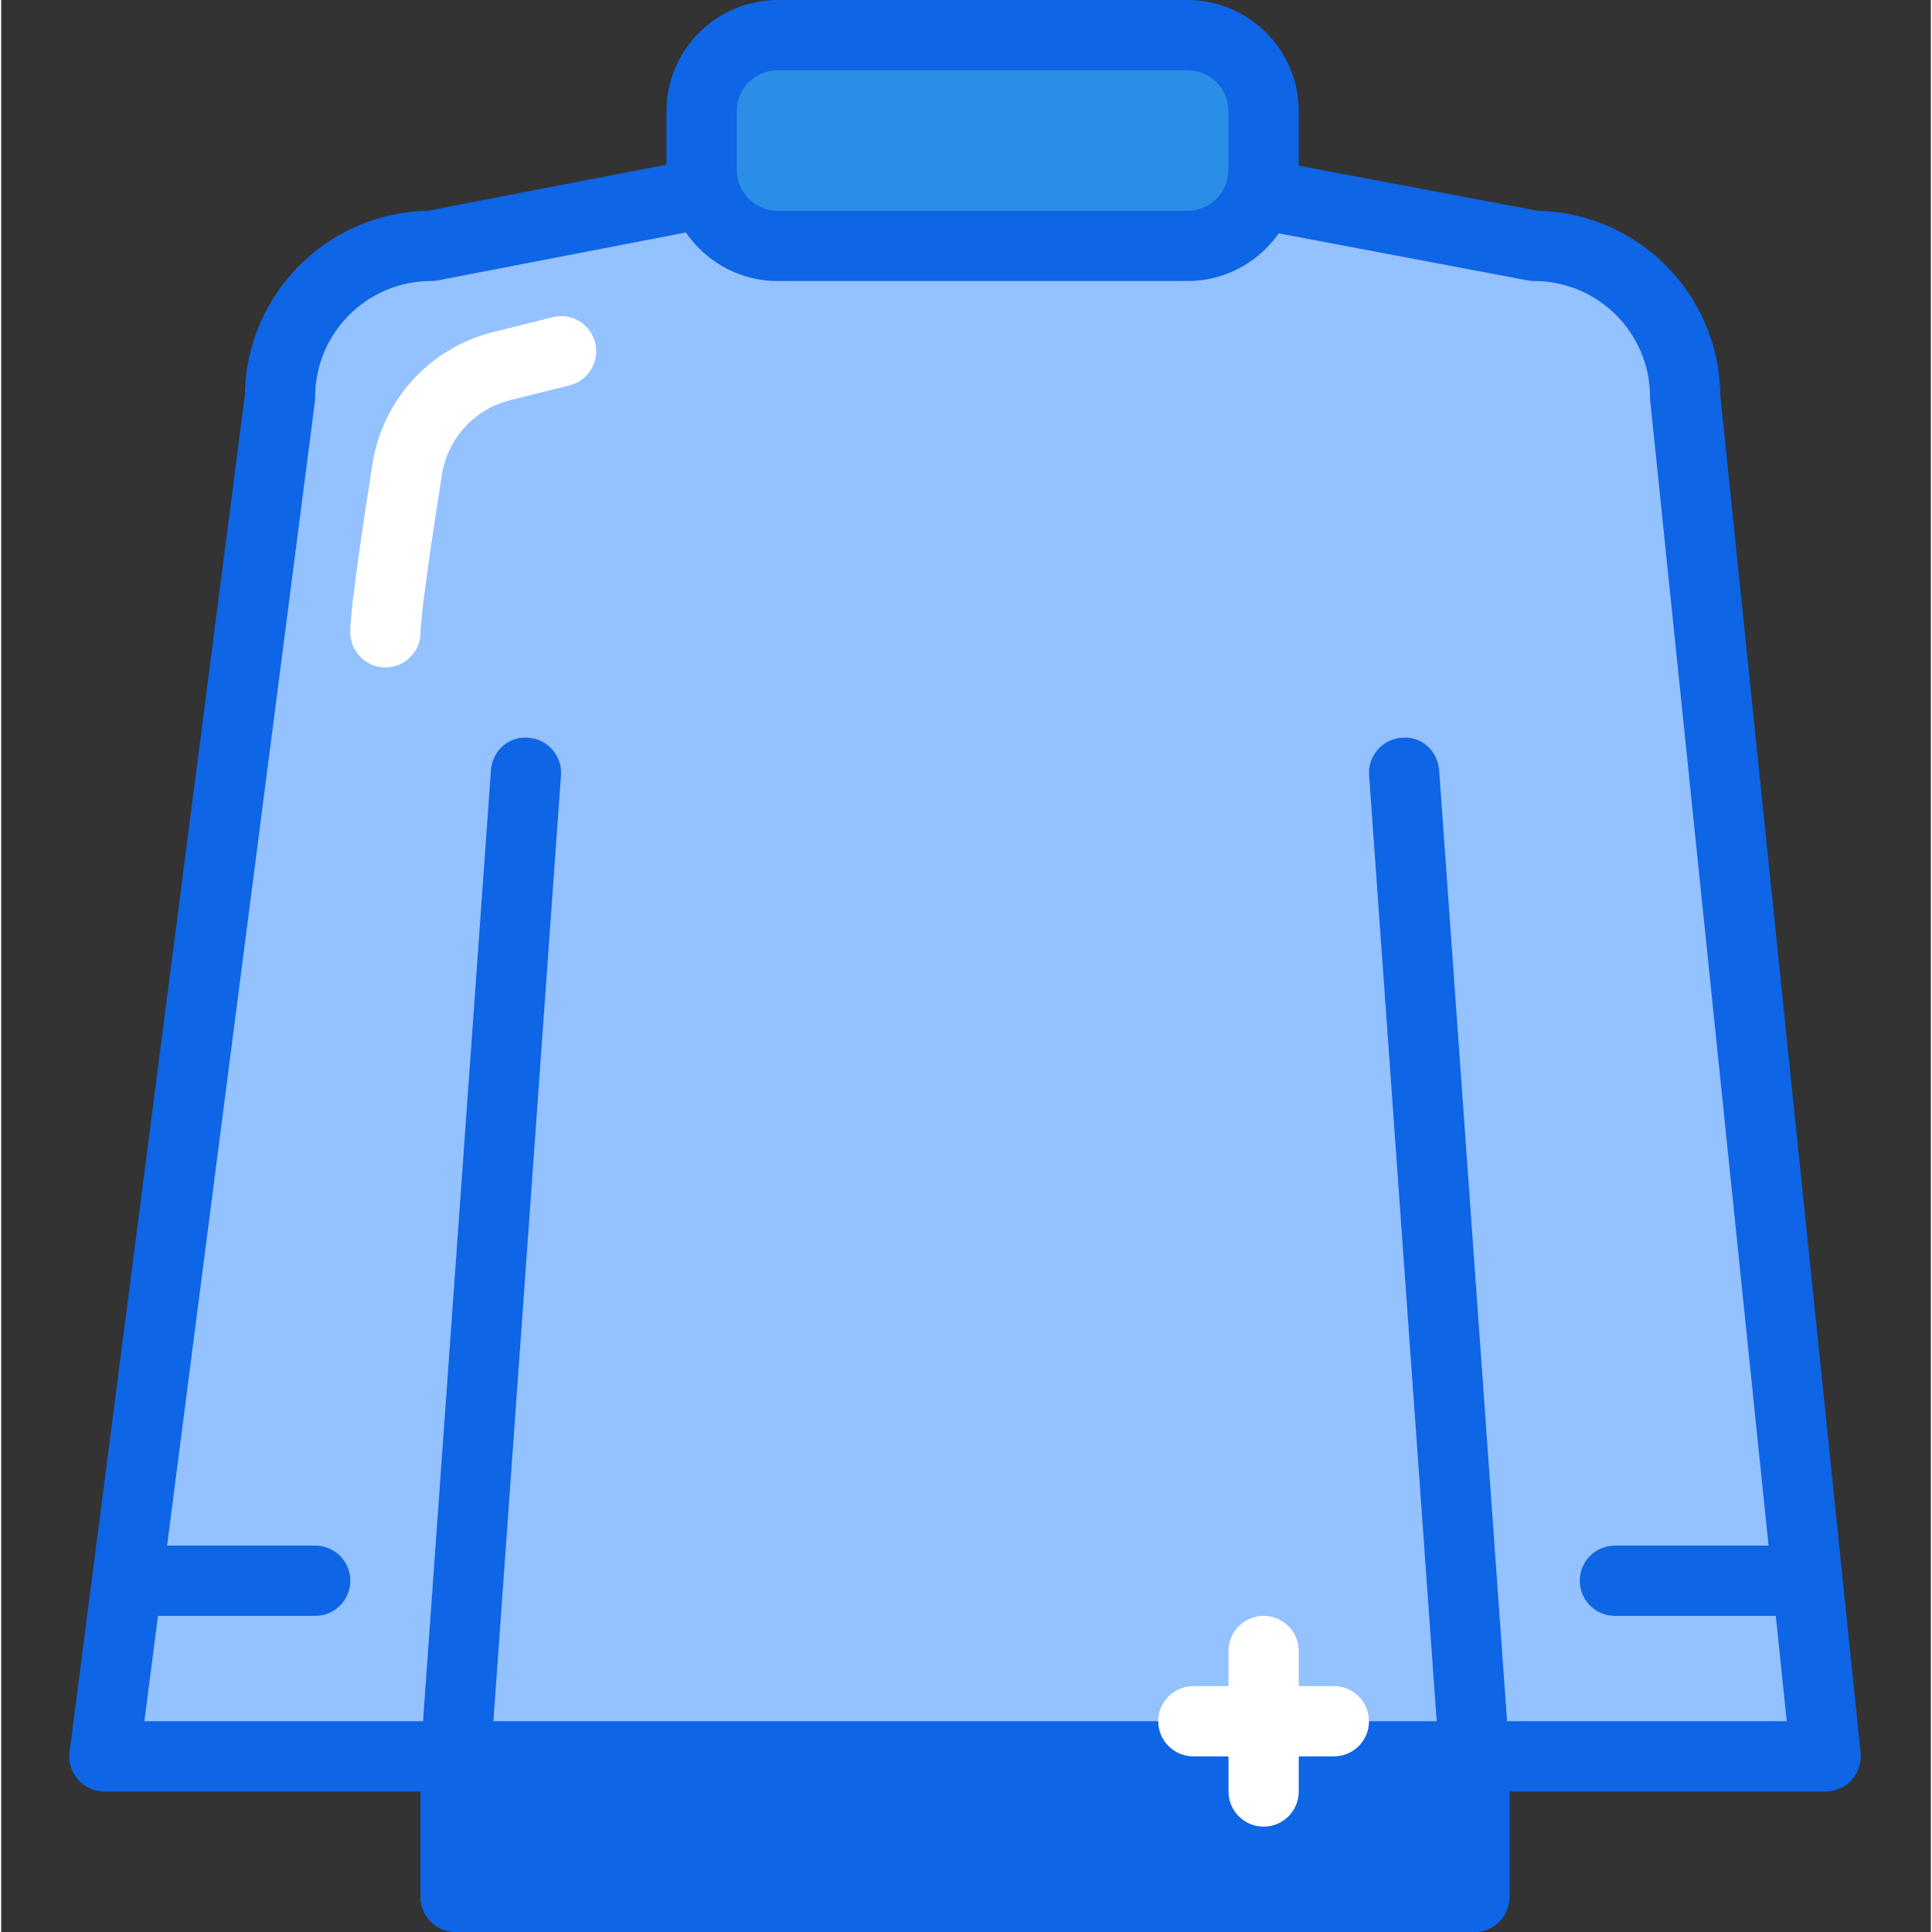 <svg height="375pt" viewBox="-13 0 375 375.467" width="375pt" xmlns="http://www.w3.org/2000/svg"><rect x="-13" y="0" width="375" height="375.467" fill="#333333" stroke="none"/><path d="m341.566 341.332-27.305-264.199c0-16.207-13.141-29.348-29.348-29.348l-108.324-20.477-106.051 20.477c-16.207 0-29.344 13.141-29.344 29.348l-34.133 264.199h68.266v27.309h197.973v-27.309zm0 0" fill="#94c1ff"/><path d="m273.301 375.465h-197.973c-3.773 0-6.828-3.051-6.828-6.824v-20.48h-61.438c-1.961 0-3.836-.848-5.129-2.32-1.293-1.473-1.891-3.434-1.645-5.379l34.078-263.789c.25-19.504 16.008-35.34 35.488-35.703l105.438-20.363c.848-.172 1.715-.168 2.562-.008l107.73 20.371c19.516.352 35.301 16.238 35.5 35.797l27.273 263.867c.195 1.918-.426 3.84-1.727 5.273-1.293 1.434-3.133 2.254-5.066 2.254h-61.441v20.477c.004 3.777-3.051 6.828-6.824 6.828zm-191.145-13.652h184.316v-20.48c0-3.773 3.055-6.824 6.828-6.824h60.699l-26.531-256.676c-.023-.234-.035-.465-.035-.699 0-12.418-10.098-22.52-22.52-22.52-.426 0-.852-.039-1.266-.121l-107.047-20.234-104.766 20.23c-.43.086-.863.125-1.297.125-12.418 0-22.52 10.102-22.52 22.52 0 .293-.02.586-.051.875l-33.141 256.5h60.5c3.773 0 6.828 3.051 6.828 6.824zm0 0" fill="#0e65e5"/><path d="m217.547 47.785h-79.637c-8.172 0-14.793-6.621-14.793-14.793v-11.367c0-8.172 6.621-14.797 14.793-14.797h79.637c8.172 0 14.793 6.625 14.793 14.797v11.367c0 8.172-6.621 14.793-14.793 14.793zm0 0" fill="#2a8ee6" fill-rule="evenodd"/><g fill="#0e65e5"><path d="m217.547 54.613h-79.641c-11.918 0-21.617-9.699-21.617-21.621v-11.371c0-11.922 9.699-21.621 21.617-21.621h79.641c11.922 0 21.621 9.699 21.621 21.621v11.371c0 11.922-9.699 21.621-21.621 21.621zm-79.641-40.961c-4.391 0-7.965 3.574-7.965 7.969v11.371c0 4.395 3.574 7.969 7.965 7.969h79.641c4.395 0 7.969-3.574 7.969-7.969v-11.371c0-4.395-3.574-7.969-7.969-7.969zm0 0"/><path d="m75.336 348.16c-.16 0-.328-.008-.496-.02-3.758-.266-6.59-3.535-6.316-7.293l13.652-191.148c.266-3.75 3.406-6.688 7.293-6.32 3.758.27 6.59 3.535 6.32 7.293l-13.656 191.148c-.25 3.594-3.25 6.34-6.797 6.34zm0 0"/><path d="m273.293 348.16c-3.547 0-6.547-2.746-6.797-6.34l-13.656-191.148c-.27-3.758 2.562-7.023 6.32-7.293 3.863-.391 7.027 2.57 7.293 6.32l13.652 191.148c.273 3.758-2.559 7.027-6.316 7.293-.168.012-.336.02-.496.02zm0 0"/><path d="m48.02 314.027h-34.133c-3.773 0-6.824-3.055-6.824-6.828 0-3.773 3.051-6.824 6.824-6.824h34.133c3.773 0 6.828 3.051 6.828 6.824 0 3.773-3.055 6.828-6.828 6.828zm0 0"/><path d="m334.742 314.027h-34.133c-3.773 0-6.828-3.055-6.828-6.828 0-3.773 3.055-6.824 6.828-6.824h34.133c3.773 0 6.824 3.051 6.824 6.824 0 3.773-3.051 6.828-6.824 6.828zm0 0"/><path d="m75.328 341.332h197.973v27.309h-197.973zm0 0"/><path d="m273.301 375.465h-197.973c-3.773 0-6.828-3.051-6.828-6.824v-27.309c0-3.773 3.055-6.824 6.828-6.824h197.973c3.773 0 6.828 3.051 6.828 6.824v27.309c0 3.773-3.055 6.824-6.828 6.824zm-191.145-13.652h184.316v-13.652h-184.316zm0 0"/></g><path d="m232.34 354.988c-3.773 0-6.824-3.055-6.824-6.828v-27.309c0-3.773 3.051-6.824 6.824-6.824 3.773 0 6.828 3.051 6.828 6.824v27.309c0 3.773-3.055 6.828-6.828 6.828zm0 0" fill="#fff"/><path d="m245.996 341.332h-27.309c-3.773 0-6.828-3.051-6.828-6.824 0-3.773 3.055-6.828 6.828-6.828h27.309c3.773 0 6.824 3.055 6.824 6.828 0 3.773-3.051 6.824-6.824 6.824zm0 0" fill="#fff"/><path d="m61.676 129.707c-3.773 0-6.828-3.055-6.828-6.828 0-1.324 0-5.367 4.305-32.727 1.961-12.492 11.176-22.559 23.477-25.625l11.523-2.883c3.656-.941 7.359 1.301 8.277 4.965.918 3.656-1.309 7.359-4.969 8.277l-11.527 2.879c-6.965 1.742-12.18 7.434-13.285 14.508-3.848 24.406-4.148 29.602-4.148 30.605 0 3.773-3.051 6.828-6.824 6.828zm0 0" fill="#fff"/></svg>